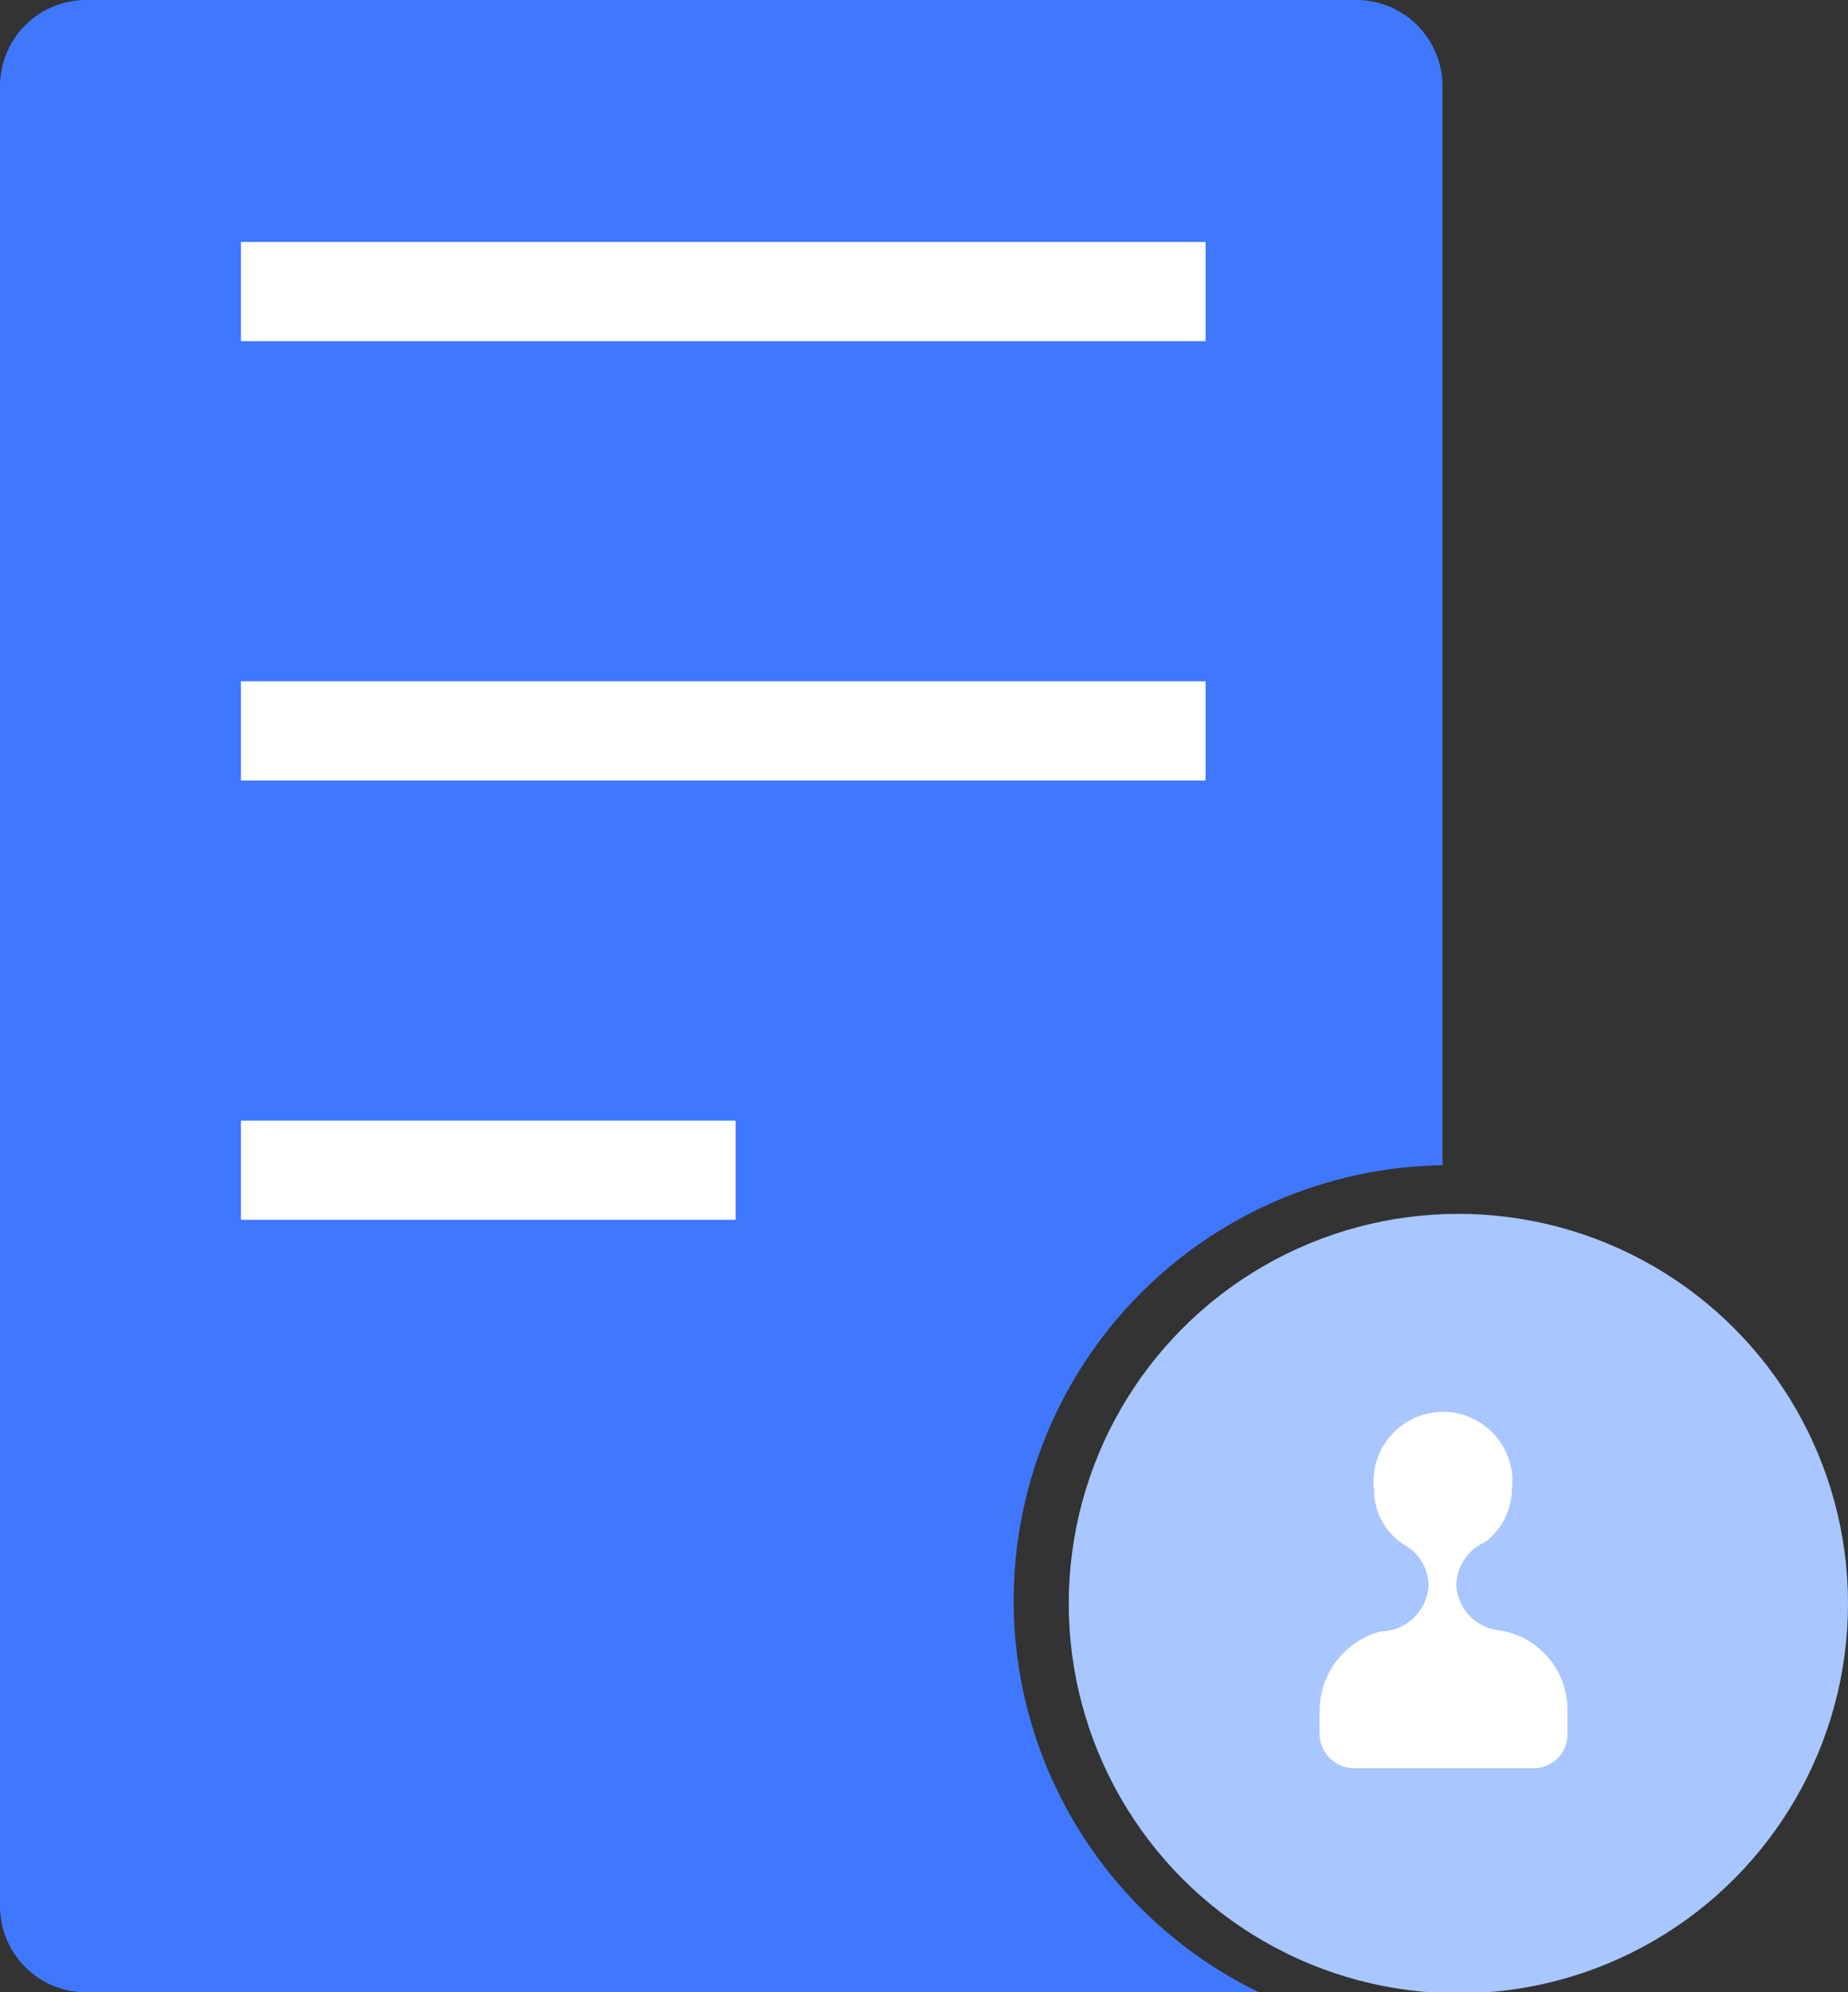 <svg id="图层_2" data-name="图层 2" xmlns="http://www.w3.org/2000/svg" viewBox="0 0 18.64 20.09"><rect x="0" y="0" width="18.64" height="20.09" fill="#333333" stroke="none"/><defs><style>.cls-1{fill:#3f78ff;}.cls-2{fill:none;stroke:#fff;stroke-miterlimit:10;}.cls-3{fill:#a8c6ff;}.cls-4{fill:#fff;}</style></defs><title>合同</title><g id="合同"><path class="cls-1" d="M193,209V198.12a.87.87,0,0,0-.87-.87H179.32a.87.87,0,0,0-.87.87v18.35a.87.87,0,0,0,.87.87h11.83A4.39,4.39,0,0,1,193,209Z" transform="translate(-178.45 -197.25)"/><line class="cls-2" x1="2.43" y1="2.94" x2="12.16" y2="2.94"/><line class="cls-2" x1="2.43" y1="7.37" x2="12.16" y2="7.37"/><line class="cls-2" x1="2.43" y1="11.8" x2="7.42" y2="11.8"/><circle class="cls-3" cx="14.71" cy="16.17" r="3.93"/><path class="cls-4" d="M193.58,213.69v0a.48.48,0,0,1-.44-.46.48.48,0,0,1,.29-.43h0a.68.68,0,0,0,.27-.53.7.7,0,1,0-1.39,0,.65.65,0,0,0,.31.56h0a.48.48,0,0,1,.24.4.49.49,0,0,1-.48.47h0a.83.83,0,0,0-.62.79v.25a.35.35,0,0,0,.35.34h1.81a.34.34,0,0,0,.34-.34v-.25A.81.81,0,0,0,193.58,213.69Z" transform="translate(-178.45 -197.25)"/></g></svg>
